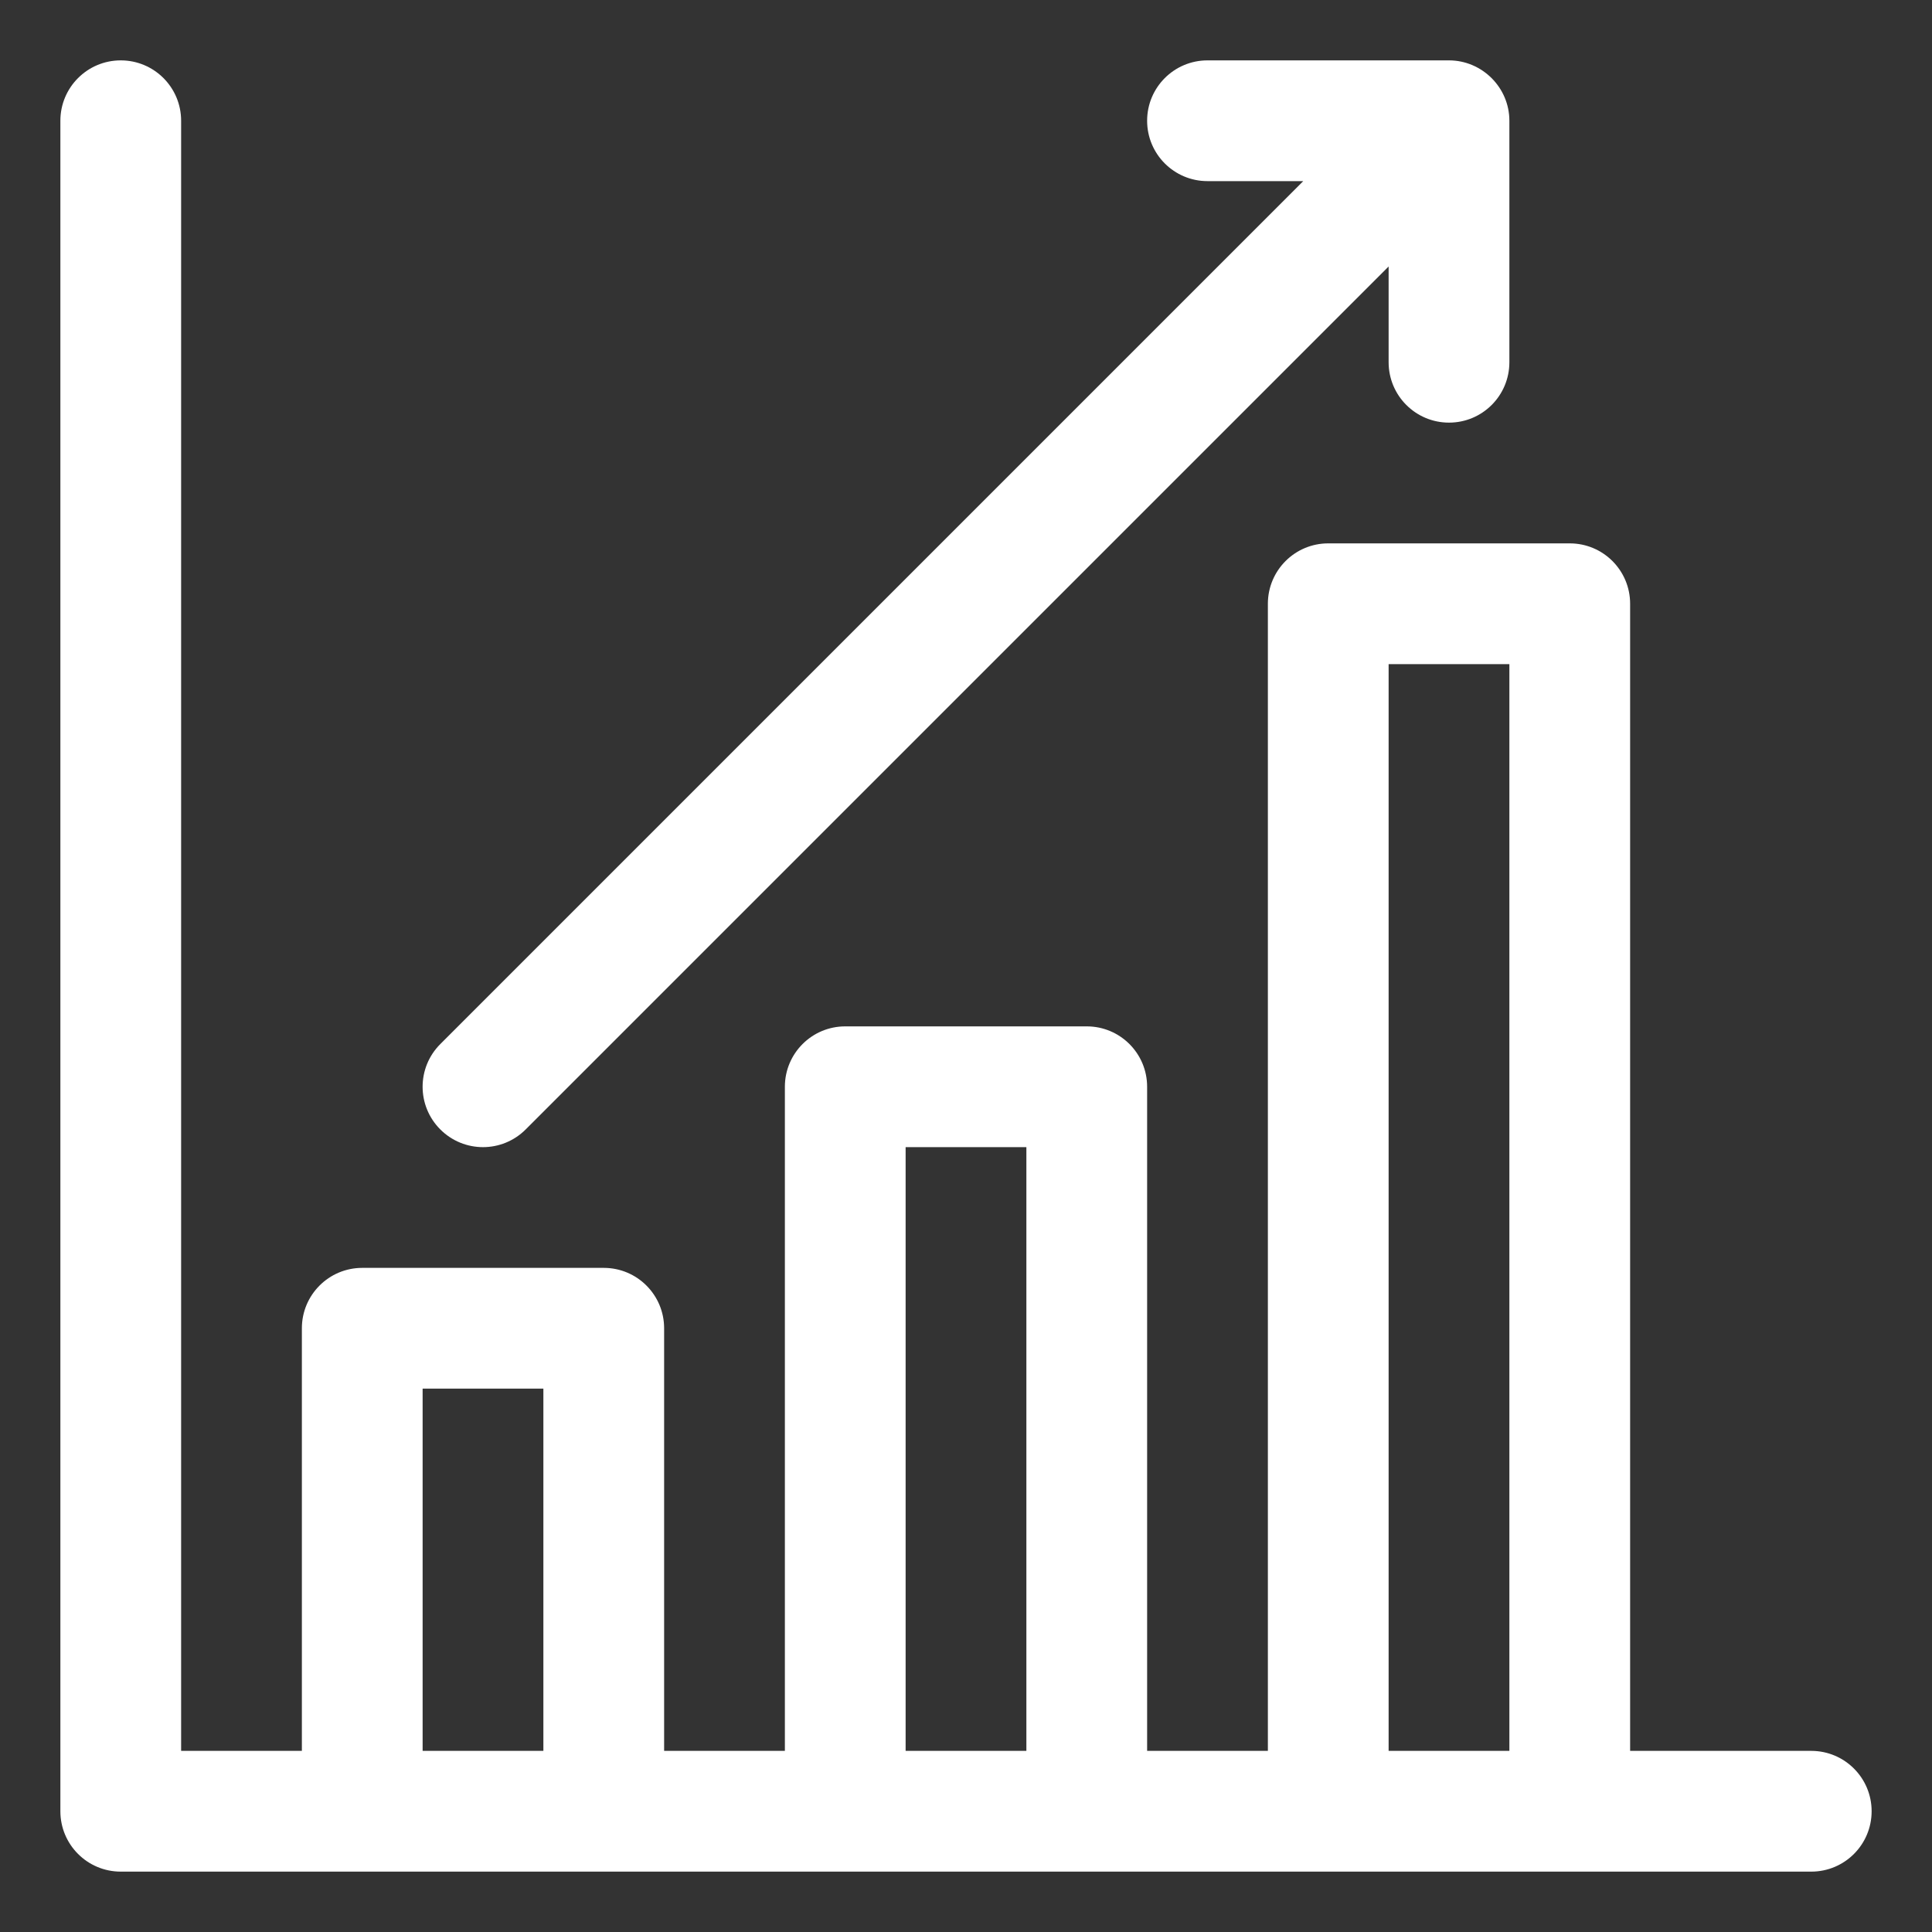 <?xml version="1.0" encoding="UTF-8"?>
<svg width="32px" height="32px" viewBox="0 0 32 32" version="1.1" xmlns="http://www.w3.org/2000/svg" xmlns:xlink="http://www.w3.org/1999/xlink">
    <rect x="0" y="0" width="32" height="32" fill="#333333" stroke="none"/>
    <!-- Generator: Sketch 64 (93537) - https://sketch.com -->
    <title>business performance</title>
    <desc>Created with Sketch.</desc>
    <g id="business-performance" stroke="none" stroke-width="1" fill="none" fill-rule="evenodd">
        <g id="1-Line/Business-&amp;-Finance/business-performance">
            <g id="Page-1">
                <polygon id="Fill-1" points="0 32 32 32 32 0 0 0"></polygon>
                <g id="Group-5" transform="translate(1, 1)" fill="#FFFFFF">
                    <path d="M22,28 L24,28 L24,10 L22,10 L22,28 Z M14,28 L16,28 L16,18 L14,18 L14,28 Z M6,28 L8,28 L8,22 L6,22 L6,28 Z M29,28 L26,28 L26,9 C26,8.448 25.553,8 25,8 L21,8 C20.447,8 20,8.448 20,9 L20,28 L18,28 L18,17 C18,16.448 17.553,16 17,16 L13,16 C12.447,16 12,16.448 12,17 L12,28 L10,28 L10,21 C10,20.448 9.553,20 9,20 L5,20 C4.447,20 4,20.448 4,21 L4,28 L2,28 L2,1 C2,0.448 1.553,0 1,0 C0.447,0 0,0.448 0,1 L0,29 C0,29.552 0.447,30 1,30 L29,30 C29.553,30 30,29.552 30,29 C30,28.448 29.553,28 29,28 L29,28 Z" id="Fill-2"></path>
                    <path d="M7.707,17.707 L22,3.414 L22,5 C22,5.552 22.447,6 23,6 C23.553,6 24,5.552 24,5 L24,1 C24,0.448 23.546,0 23,0 L19,0 C18.447,0 18,0.448 18,1 C18,1.552 18.447,2 19,2 L20.586,2 L6.293,16.293 C5.902,16.684 5.902,17.316 6.293,17.707 C6.684,18.098 7.316,18.098 7.707,17.707" id="Fill-4"></path>
                </g>
            </g>
        </g>
    </g>
</svg>